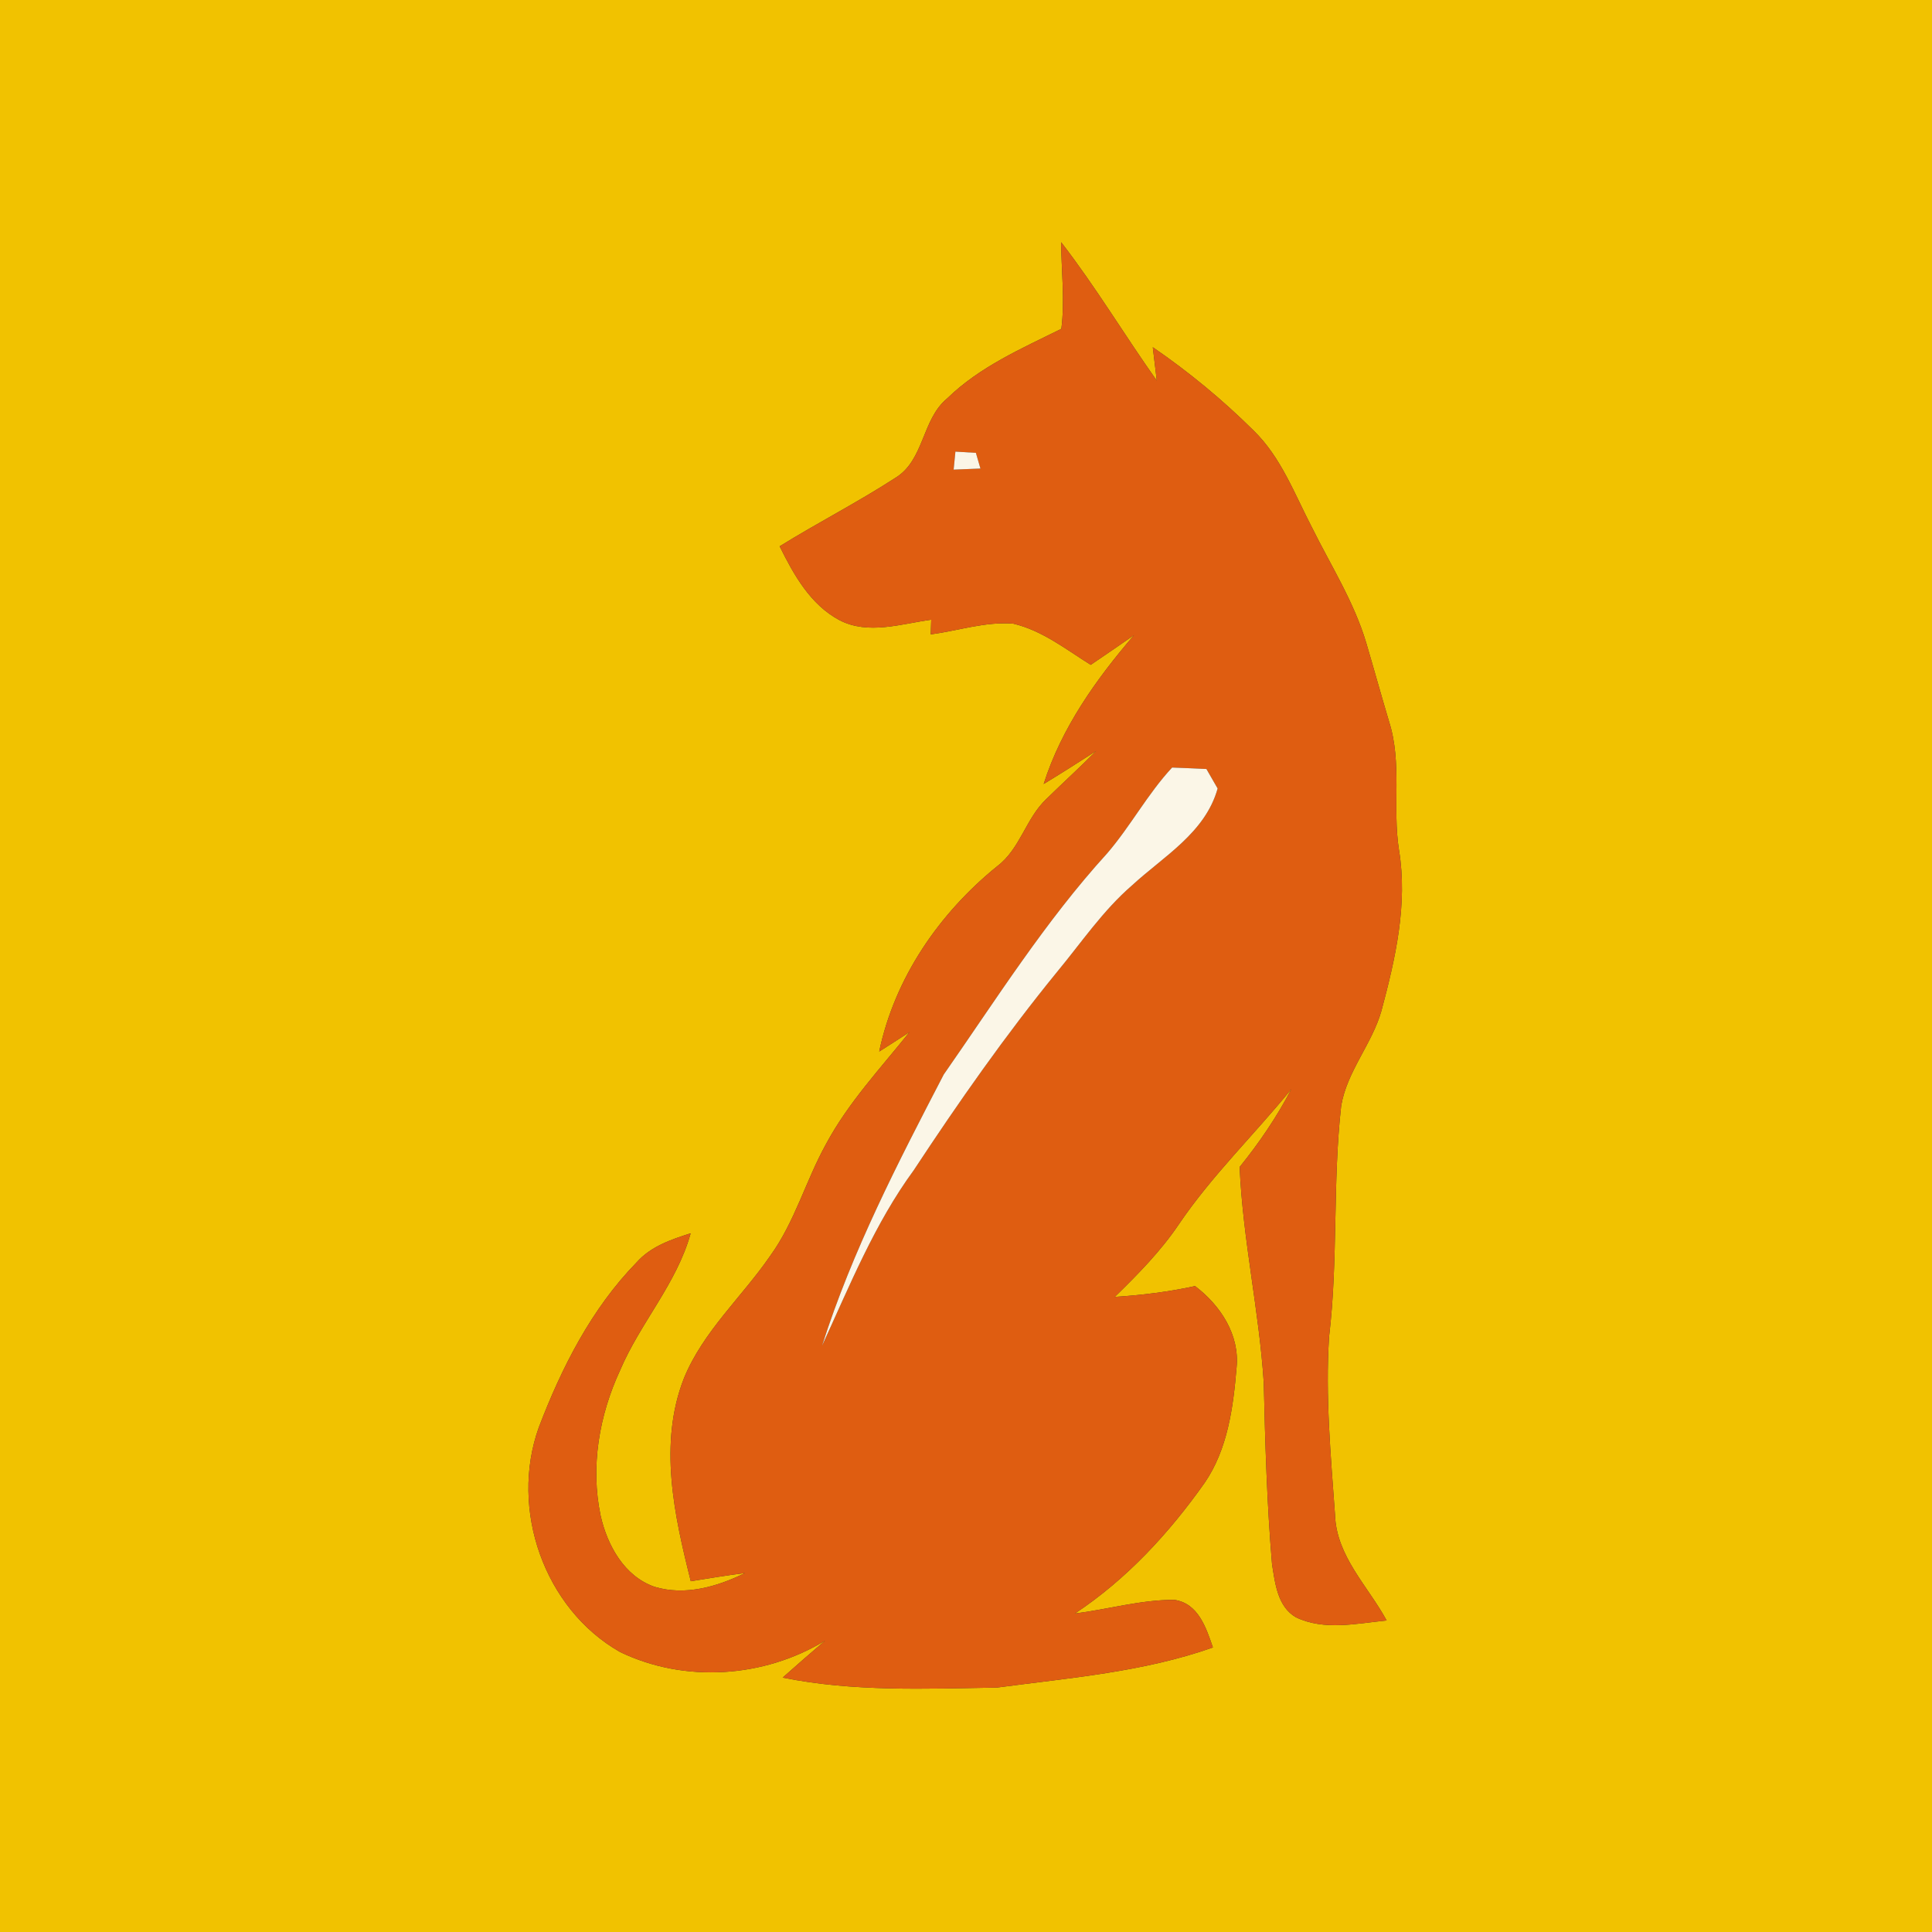 <?xml version="1.0" encoding="UTF-8" ?>
<!DOCTYPE svg PUBLIC "-//W3C//DTD SVG 1.1//EN" "http://www.w3.org/Graphics/SVG/1.1/DTD/svg11.dtd">
<svg width="250pt" height="250pt" viewBox="0 0 250 250" version="1.1" xmlns="http://www.w3.org/2000/svg">
<rect x="0" y="0" width="250" height="250" fill="#333333" stroke="none"/>
<g id="#f1c200ff">
<path fill="#f1c200" opacity="1.00" d=" M 0.00 0.00 L 250.00 0.00 L 250.00 250.00 L 0.00 250.00 L 0.00 0.00 M 137.31 31.34 C 137.34 35.07 137.81 38.83 137.34 42.55 C 132.17 45.12 126.76 47.46 122.56 51.56 C 119.26 54.28 119.62 59.57 115.84 61.85 C 110.98 65.00 105.81 67.64 100.89 70.69 C 102.71 74.38 104.86 78.24 108.63 80.25 C 112.36 82.18 116.60 80.72 120.50 80.19 C 120.48 80.66 120.45 81.62 120.44 82.09 C 123.98 81.62 127.50 80.41 131.11 80.70 C 134.86 81.58 137.94 84.03 141.14 86.03 C 143.01 84.76 144.88 83.48 146.74 82.19 C 141.83 87.91 137.36 94.18 135.05 101.45 C 137.34 100.06 139.60 98.62 141.85 97.17 C 139.74 99.30 137.52 101.31 135.38 103.41 C 132.74 105.92 132.01 109.84 129.05 112.08 C 121.54 118.16 115.77 126.54 113.77 136.07 C 115.08 135.24 116.39 134.40 117.69 133.55 C 113.93 138.25 109.76 142.69 106.90 148.02 C 104.27 152.75 102.86 158.11 99.65 162.53 C 96.00 167.83 90.99 172.28 88.51 178.33 C 85.18 186.80 87.25 196.11 89.39 204.61 C 91.72 204.23 94.06 203.85 96.41 203.55 C 92.82 205.32 88.65 206.53 84.69 205.33 C 80.78 203.97 78.58 199.96 77.72 196.12 C 76.38 189.79 77.54 183.13 80.24 177.31 C 82.85 171.17 87.57 166.10 89.37 159.59 C 86.83 160.39 84.19 161.30 82.37 163.36 C 76.54 169.34 72.67 176.97 69.72 184.71 C 65.92 195.29 70.41 208.17 80.22 213.76 C 88.60 217.81 98.85 217.12 106.78 212.29 C 104.93 213.87 103.09 215.46 101.28 217.08 C 110.39 218.93 119.77 218.52 129.01 218.37 C 138.39 217.12 147.97 216.36 156.95 213.18 C 156.07 210.63 155.05 207.45 151.94 207.02 C 147.60 207.01 143.38 208.25 139.09 208.79 C 145.77 204.37 151.27 198.40 155.87 191.89 C 158.86 187.54 159.58 182.12 160.01 176.98 C 160.44 172.72 157.91 168.90 154.64 166.42 C 151.22 167.17 147.74 167.59 144.25 167.82 C 147.24 164.90 150.20 161.90 152.55 158.41 C 156.81 152.12 162.31 146.82 167.10 140.93 C 165.23 144.52 162.95 147.87 160.41 151.01 C 160.81 160.38 162.93 169.57 163.53 178.92 C 163.71 186.76 163.94 194.59 164.60 202.40 C 164.99 204.85 165.31 207.91 167.70 209.28 C 171.37 211.04 175.56 210.07 179.43 209.69 C 177.01 205.23 172.92 201.38 172.75 196.00 C 172.20 188.36 171.49 180.66 171.98 173.00 C 173.17 163.06 172.43 153.02 173.55 143.08 C 174.30 138.63 177.52 135.12 178.75 130.82 C 180.56 124.07 182.18 117.02 181.03 110.00 C 180.15 104.48 181.47 98.76 179.74 93.36 C 178.73 89.98 177.79 86.57 176.79 83.19 C 175.21 77.88 172.21 73.18 169.77 68.26 C 167.52 63.94 165.78 59.19 162.23 55.73 C 158.21 51.74 153.84 48.13 149.17 44.93 C 149.34 46.37 149.52 47.81 149.69 49.26 C 145.49 43.33 141.76 37.09 137.31 31.34 Z" />
</g>
<g id="#df5d11ff">
<path fill="#df5d11" opacity="1.00" d=" M 137.31 31.34 C 141.76 37.09 145.49 43.33 149.69 49.26 C 149.52 47.81 149.34 46.37 149.17 44.93 C 153.84 48.13 158.21 51.74 162.23 55.73 C 165.78 59.19 167.52 63.94 169.77 68.26 C 172.21 73.18 175.21 77.88 176.79 83.19 C 177.79 86.57 178.73 89.98 179.74 93.36 C 181.47 98.76 180.15 104.48 181.03 110.00 C 182.18 117.02 180.56 124.07 178.75 130.82 C 177.52 135.12 174.30 138.63 173.55 143.08 C 172.43 153.02 173.17 163.06 171.98 173.00 C 171.49 180.66 172.20 188.36 172.75 196.00 C 172.92 201.38 177.01 205.23 179.43 209.69 C 175.56 210.07 171.37 211.04 167.70 209.28 C 165.31 207.91 164.99 204.85 164.60 202.40 C 163.94 194.59 163.71 186.76 163.53 178.92 C 162.93 169.57 160.81 160.38 160.41 151.01 C 162.95 147.87 165.23 144.52 167.10 140.93 C 162.31 146.82 156.81 152.12 152.55 158.41 C 150.20 161.90 147.24 164.90 144.25 167.82 C 147.74 167.59 151.22 167.17 154.64 166.42 C 157.91 168.90 160.44 172.72 160.01 176.98 C 159.58 182.12 158.86 187.54 155.87 191.89 C 151.27 198.40 145.77 204.37 139.09 208.79 C 143.38 208.25 147.60 207.01 151.94 207.02 C 155.05 207.45 156.07 210.63 156.95 213.18 C 147.97 216.36 138.39 217.12 129.01 218.37 C 119.77 218.52 110.39 218.93 101.28 217.08 C 103.09 215.46 104.93 213.87 106.78 212.29 C 98.85 217.12 88.60 217.81 80.22 213.76 C 70.41 208.17 65.92 195.29 69.72 184.71 C 72.67 176.97 76.54 169.34 82.37 163.36 C 84.19 161.30 86.83 160.39 89.37 159.59 C 87.57 166.10 82.85 171.17 80.24 177.31 C 77.54 183.13 76.38 189.79 77.72 196.12 C 78.58 199.96 80.78 203.97 84.69 205.33 C 88.65 206.53 92.82 205.32 96.41 203.55 C 94.06 203.85 91.72 204.23 89.39 204.61 C 87.25 196.11 85.18 186.80 88.51 178.33 C 90.99 172.28 96.00 167.83 99.65 162.53 C 102.86 158.11 104.27 152.75 106.90 148.02 C 109.76 142.69 113.93 138.25 117.69 133.55 C 116.39 134.40 115.08 135.24 113.77 136.07 C 115.77 126.54 121.54 118.16 129.05 112.08 C 132.01 109.84 132.74 105.92 135.38 103.41 C 137.52 101.31 139.74 99.30 141.85 97.17 C 139.60 98.62 137.34 100.06 135.05 101.45 C 137.36 94.18 141.83 87.91 146.74 82.19 C 144.88 83.48 143.01 84.76 141.14 86.03 C 137.94 84.03 134.86 81.58 131.11 80.70 C 127.50 80.41 123.98 81.62 120.44 82.09 C 120.45 81.62 120.48 80.66 120.50 80.19 C 116.60 80.72 112.36 82.18 108.63 80.25 C 104.86 78.24 102.71 74.38 100.89 70.69 C 105.81 67.64 110.98 65.00 115.84 61.85 C 119.62 59.57 119.26 54.28 122.56 51.56 C 126.76 47.46 132.17 45.12 137.34 42.55 C 137.81 38.83 137.34 35.07 137.31 31.34 M 123.63 58.44 C 123.57 59.02 123.46 60.19 123.40 60.77 C 124.56 60.72 125.71 60.67 126.87 60.63 C 126.72 60.12 126.42 59.10 126.28 58.60 C 125.39 58.55 124.51 58.49 123.63 58.44 M 151.67 99.32 C 148.49 102.74 146.30 106.90 143.26 110.43 C 135.25 119.22 128.90 129.32 122.12 139.04 C 116.21 150.42 110.28 161.86 106.38 174.12 C 109.95 166.37 113.17 158.34 118.25 151.41 C 124.05 142.60 130.11 133.95 136.78 125.77 C 139.93 121.97 142.72 117.82 146.48 114.57 C 150.58 110.79 155.96 107.77 157.56 102.03 C 157.20 101.40 156.47 100.14 156.11 99.51 C 154.63 99.44 153.15 99.37 151.67 99.32 Z" />
</g>
<g id="#fbf6e7ff">
<path fill="#fbf6e7" opacity="1.00" d=" M 123.63 58.44 C 124.51 58.49 125.39 58.55 126.28 58.60 C 126.42 59.10 126.72 60.12 126.87 60.63 C 125.71 60.67 124.56 60.72 123.40 60.77 C 123.46 60.19 123.57 59.02 123.63 58.44 Z" />
<path fill="#fbf6e7" opacity="1.00" d=" M 151.67 99.32 C 153.15 99.37 154.63 99.44 156.11 99.51 C 156.47 100.14 157.20 101.40 157.56 102.03 C 155.96 107.77 150.58 110.79 146.48 114.57 C 142.72 117.82 139.93 121.97 136.78 125.77 C 130.11 133.95 124.05 142.60 118.25 151.41 C 113.17 158.34 109.95 166.37 106.38 174.12 C 110.28 161.86 116.21 150.42 122.12 139.04 C 128.90 129.32 135.25 119.22 143.26 110.43 C 146.30 106.90 148.49 102.74 151.67 99.32 Z" />
</g>
</svg>
